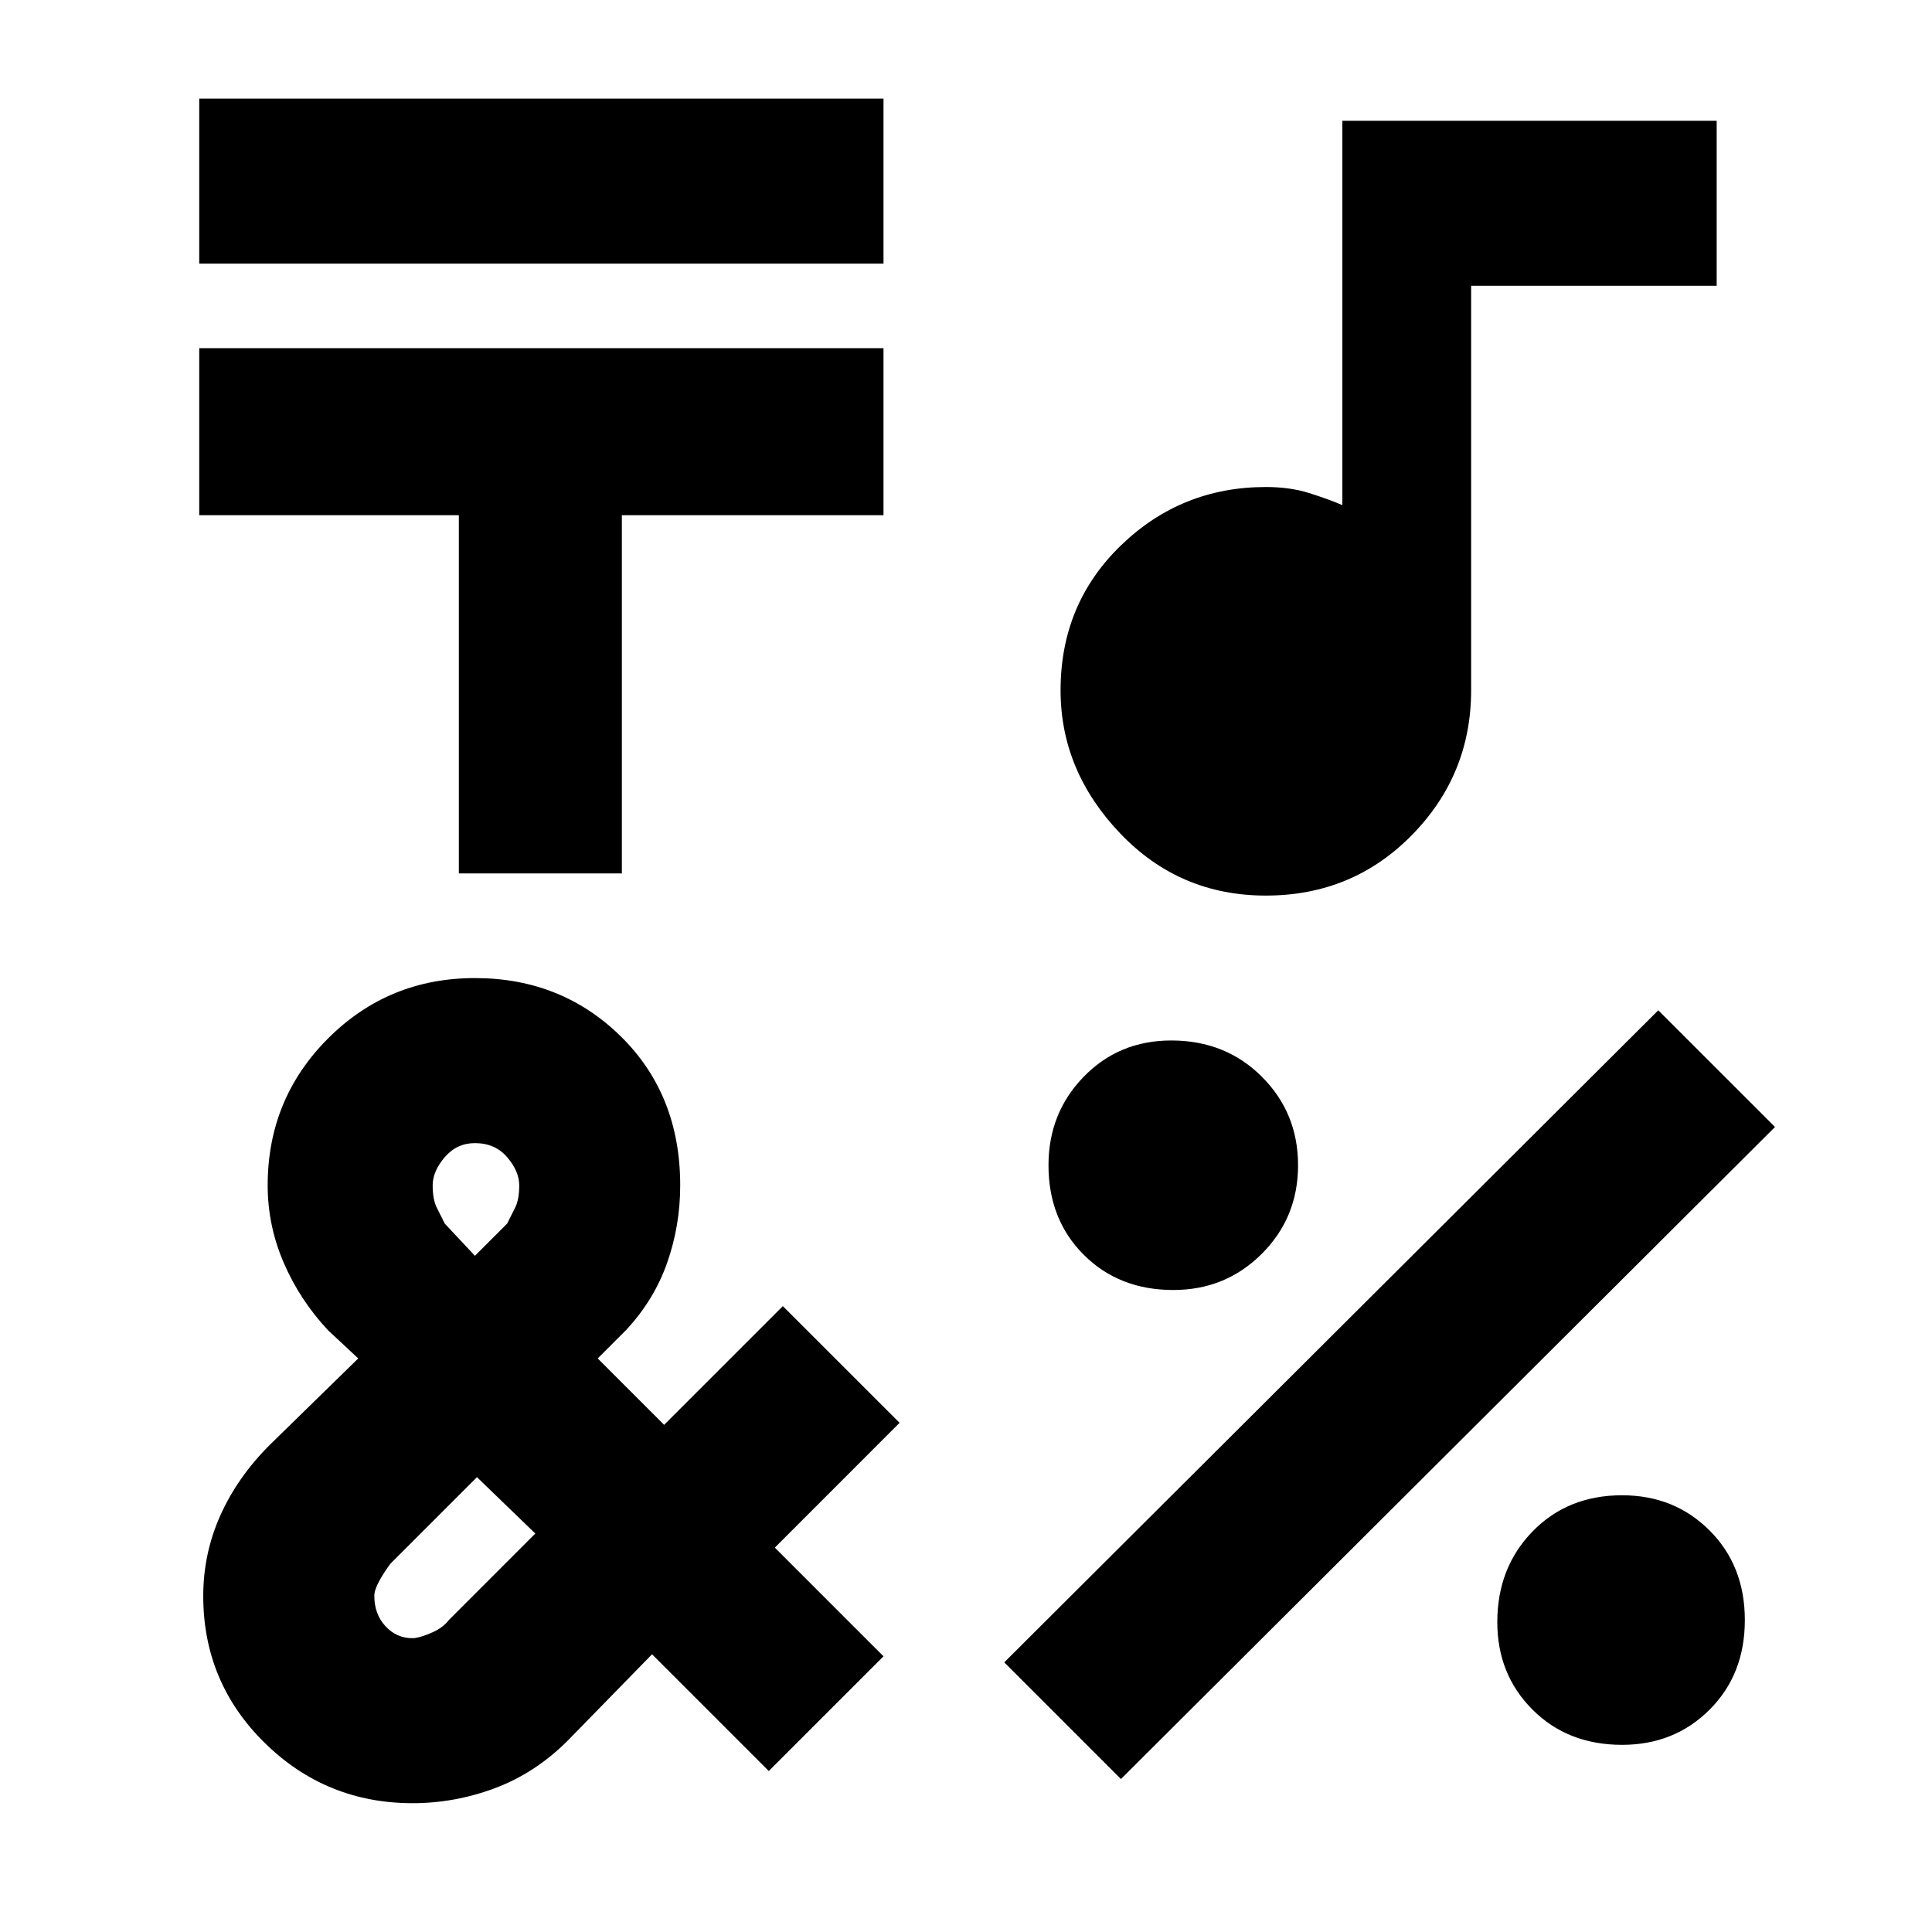 <svg xmlns="http://www.w3.org/2000/svg" height="40" width="40"><path d="M4.125 5.458V2.042h14.167v3.416ZM9.5 18.083v-7.416H4.125V7.208h14.167v3.459h-5.417v7.416Zm13.708 18.75-2.416-2.416 13.541-13.5 2.417 2.416Zm1.084-10.125q-1.125 0-1.854-.729-.73-.729-.73-1.854 0-1.083.73-1.833.729-.75 1.812-.75 1.125 0 1.875.75t.75 1.833q0 1.083-.75 1.833t-1.833.75Zm9.291 9.417q-1.125 0-1.854-.729Q31 34.667 31 33.583q0-1.125.729-1.875t1.854-.75q1.084 0 1.813.73.729.729.729 1.854t-.729 1.854q-.729.729-1.813.729Zm-7.375-17.583q-1.791 0-3.02-1.292-1.23-1.292-1.23-2.958 0-1.792 1.25-3 1.25-1.209 3-1.209.5 0 .896.125t.688.25V2.5h7.75v3.417h-5.084v8.375q0 1.75-1.229 3t-3.021 1.25ZM8.542 37.333q-1.792 0-3.063-1.25-1.271-1.25-1.271-3.041 0-.875.354-1.667.355-.792 1.021-1.458l1.834-1.792-.625-.583q-.584-.625-.917-1.396-.333-.771-.333-1.604 0-1.792 1.25-3.042 1.25-1.25 3.041-1.25 1.792 0 3.021 1.208 1.229 1.209 1.229 3.084 0 .833-.271 1.604-.27.771-.854 1.396l-.583.583L13.75 29.5l2.458-2.458 2.417 2.416-2.583 2.584 2.25 2.25-2.375 2.375L13.5 34.25l-1.75 1.792q-.667.666-1.5.979-.833.312-1.708.312ZM9.833 26l.667-.667.167-.333q.083-.167.083-.458 0-.292-.25-.584-.25-.291-.667-.291-.375 0-.625.291-.25.292-.25.584 0 .291.084.458l.166.333Zm-1.291 7.917q.125 0 .375-.105.25-.104.375-.27l1.791-1.792-1.208-1.167-1.792 1.792q-.125.167-.229.354-.104.188-.104.313 0 .375.229.625t.563.25Z"/></svg>
